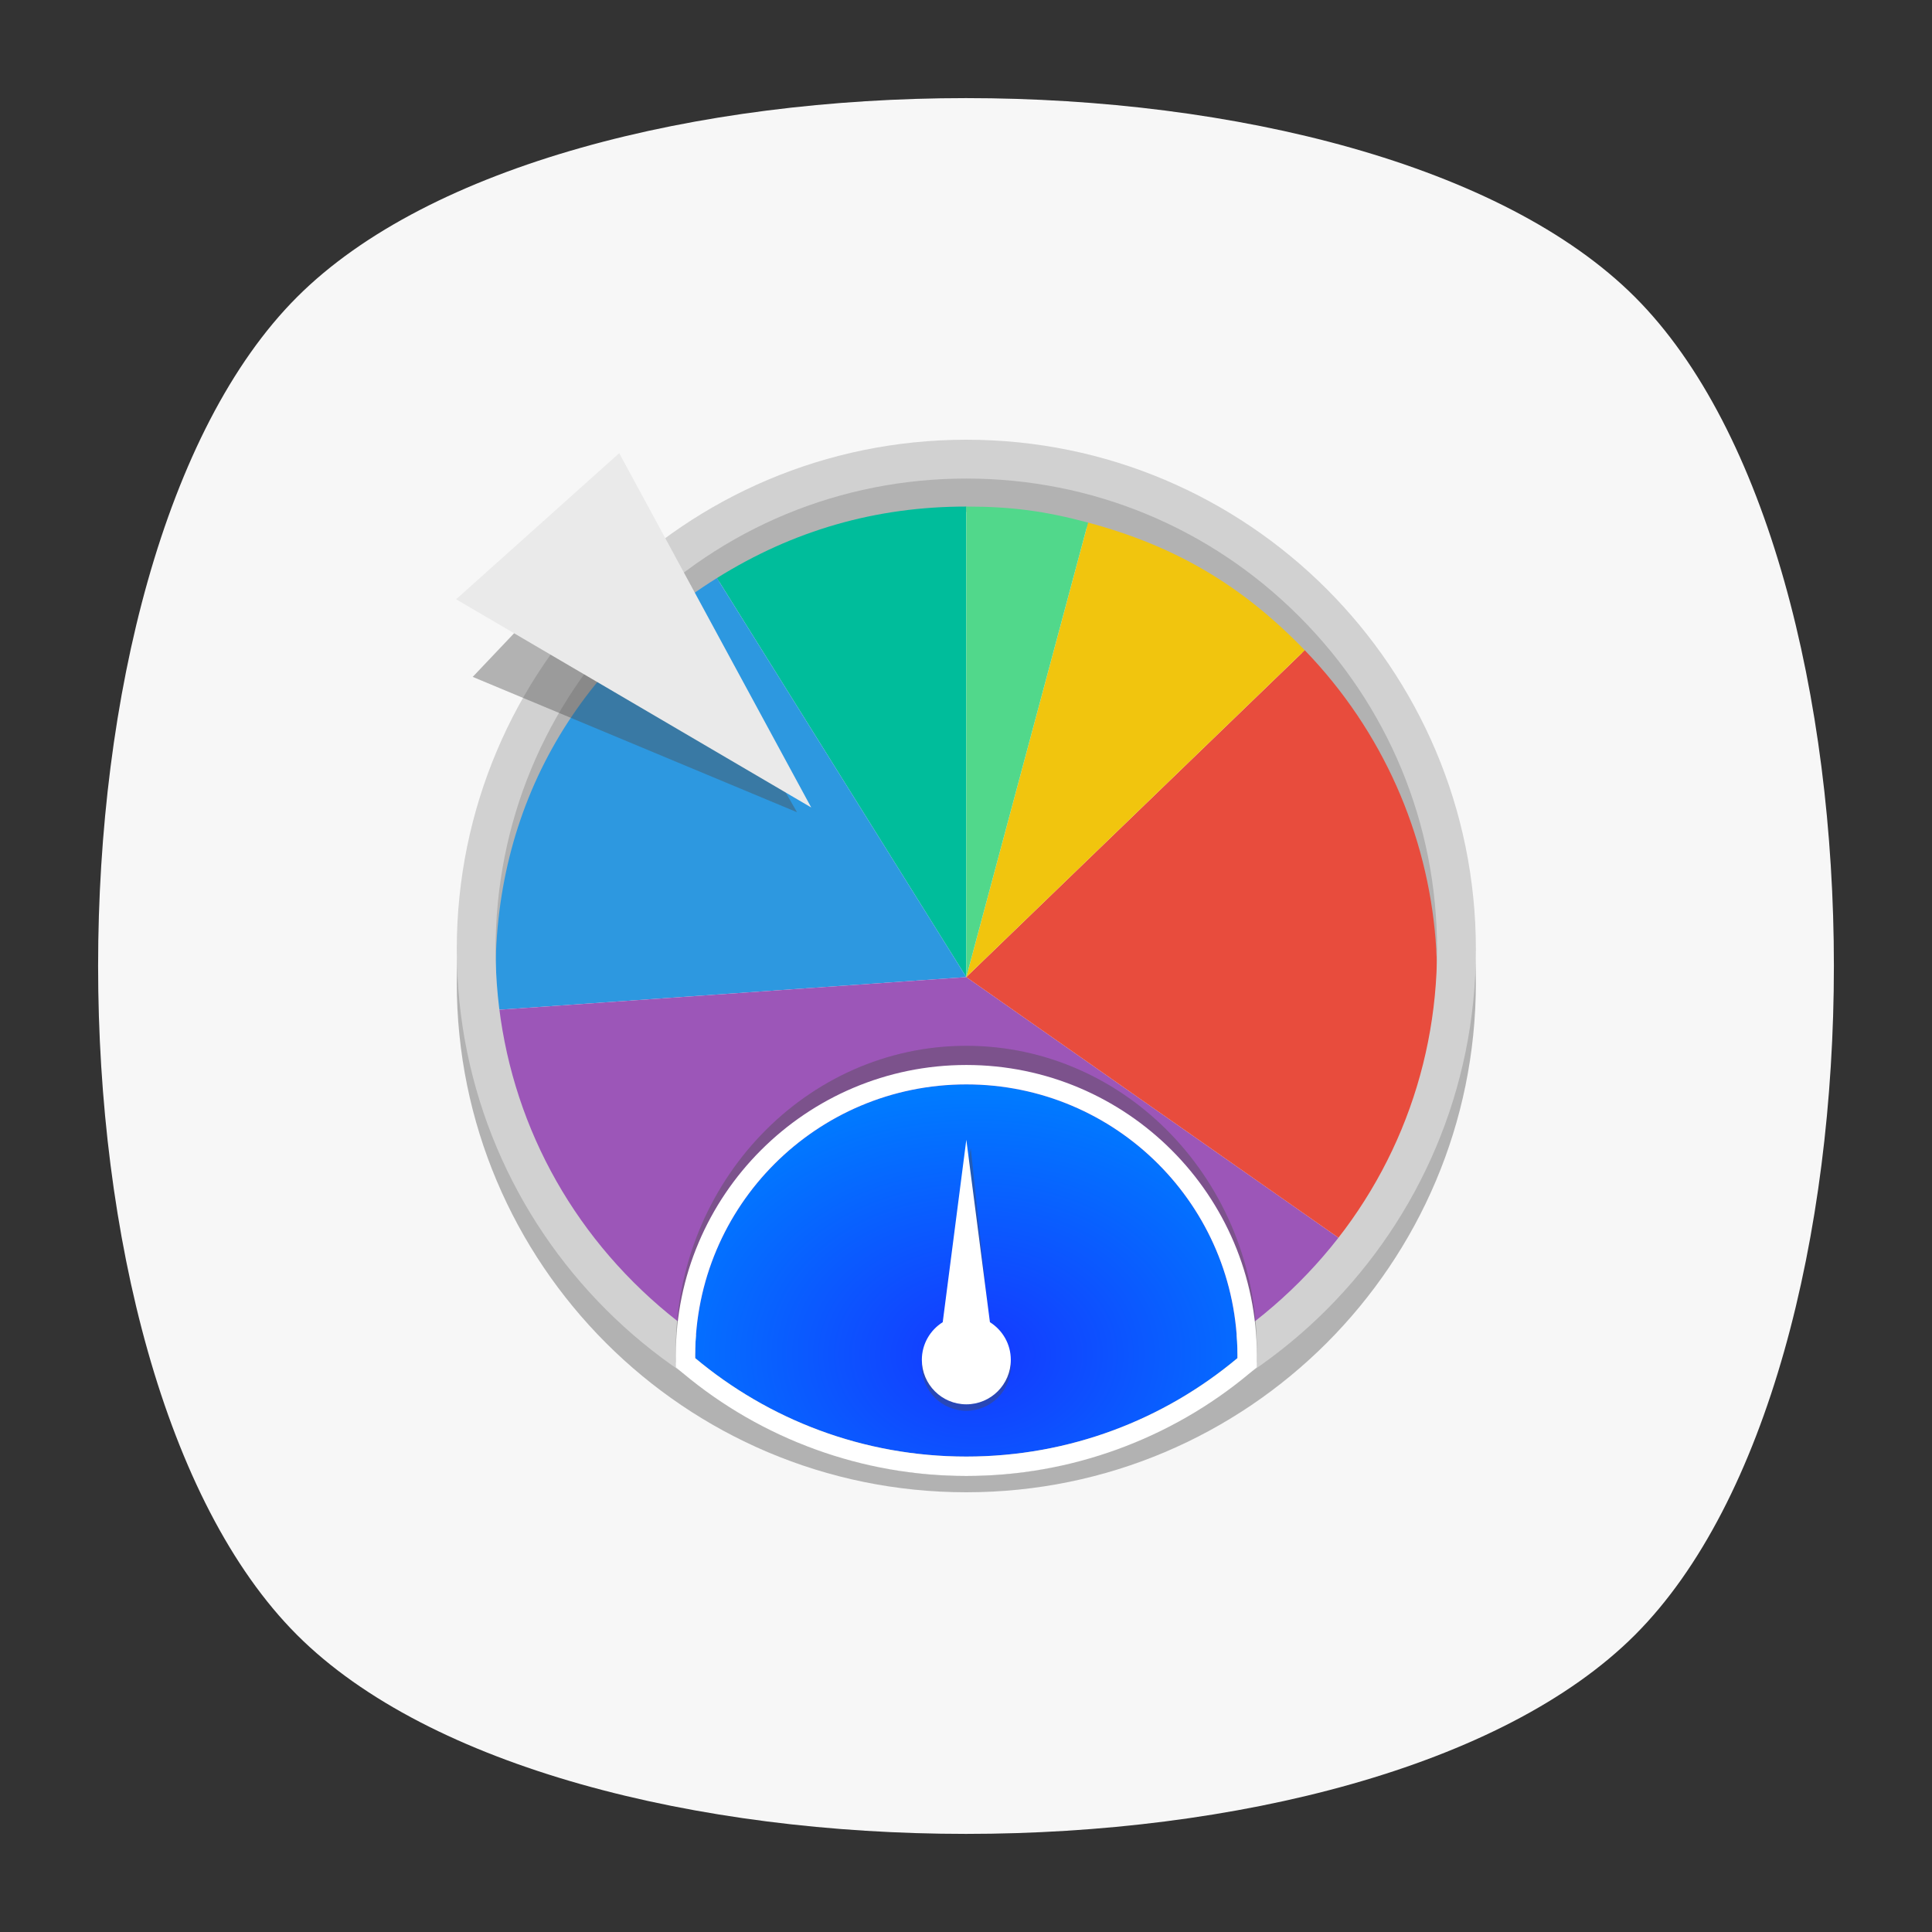 <?xml version="1.0" encoding="UTF-8" standalone="no"?>
<svg
   xmlns:dc="http://purl.org/dc/elements/1.1/"
   xmlns:cc="http://creativecommons.org/ns#"
   xmlns:rdf="http://www.w3.org/1999/02/22-rdf-syntax-ns#"
   xmlns:svg="http://www.w3.org/2000/svg"
   xmlns="http://www.w3.org/2000/svg"
   viewBox="0 0 640 640"
   height="640"
   width="640"
   xml:space="preserve"
   version="1.1"
   id="svg2"><rect x="0" y="0" width="640" height="640" fill="#333333" stroke="none"/><defs
     id="defs6"><clipPath
       id="clipPath16"
       clipPathUnits="userSpaceOnUse"><path
         id="path18"
         d="M 0,512 512,512 512,0 0,0 0,512 Z" /></clipPath><clipPath
       id="clipPath24"
       clipPathUnits="userSpaceOnUse"><path
         id="path26"
         d="m 18.325,493.744 475.4,0 0,-475.488 -475.4,0 0,475.488 z" /></clipPath><clipPath
       id="clipPath28"
       clipPathUnits="userSpaceOnUse"><path
         id="path30"
         d="M 448.99,63.029 C 389.293,3.332 122.807,3.332 63.11,63.029 3.413,122.726 3.413,389.312 63.01,449.009 c 59.597,59.696 326.283,59.596 385.98,0 59.697,-59.597 59.597,-326.283 0,-385.98" /></clipPath><radialGradient
       id="radialGradient36"
       spreadMethod="pad"
       gradientTransform="matrix(237.722,0,0,237.722,256.025,256)"
       gradientUnits="userSpaceOnUse"
       r="1"
       cy="0"
       cx="0"
       fy="0"
       fx="0"><stop
         id="stop38"
         offset="0"
         style="stop-opacity:1;stop-color:#ffffff" /><stop
         id="stop40"
         offset="0.859"
         style="stop-opacity:0.141;stop-color:#ffffff" /><stop
         id="stop42"
         offset="1"
         style="stop-opacity:0;stop-color:#ffffff" /></radialGradient><mask
       id="mask44"
       height="1"
       width="1"
       y="0"
       x="0"
       maskUnits="userSpaceOnUse"><g
         id="g46"><g
           id="g48"><g
             id="g50"><g
               id="g52"><path
                 id="path54"
                 style="fill:url(#radialGradient36);stroke:none"
                 d="m -32768,32767 65535,0 0,-65535 -65535,0 0,65535 z" /></g></g></g></g></mask><radialGradient
       id="radialGradient56"
       spreadMethod="pad"
       gradientTransform="matrix(237.722,0,0,237.722,256.025,256)"
       gradientUnits="userSpaceOnUse"
       r="1"
       cy="0"
       cx="0"
       fy="0"
       fx="0"><stop
         id="stop58"
         offset="0"
         style="stop-opacity:1;stop-color:#010101" /><stop
         id="stop60"
         offset="0.859"
         style="stop-opacity:1;stop-color:#010101" /><stop
         id="stop62"
         offset="1"
         style="stop-opacity:1;stop-color:#010101" /></radialGradient><clipPath
       id="clipPath86"
       clipPathUnits="userSpaceOnUse"><path
         id="path88"
         d="m 18.325,493.744 475.4,0 0,-475.488 -475.4,0 0,475.488 z" /></clipPath><clipPath
       id="clipPath90"
       clipPathUnits="userSpaceOnUse"><path
         id="path92"
         d="M 448.99,63.029 C 389.293,3.332 122.807,3.332 63.11,63.029 3.413,122.726 3.413,389.312 63.01,449.009 c 59.597,59.696 326.283,59.596 385.98,0 59.697,-59.597 59.597,-326.283 0,-385.98" /></clipPath><radialGradient
       id="radialGradient98"
       spreadMethod="pad"
       gradientTransform="matrix(188.255,188.361,-130.359,130.279,256.025,256.044)"
       gradientUnits="userSpaceOnUse"
       r="1"
       cy="0"
       cx="0"
       fy="0"
       fx="0"><stop
         id="stop100"
         offset="0"
         style="stop-opacity:1;stop-color:#ffffff" /><stop
         id="stop102"
         offset="0.859"
         style="stop-opacity:0.141;stop-color:#ffffff" /><stop
         id="stop104"
         offset="1"
         style="stop-opacity:0;stop-color:#ffffff" /></radialGradient><mask
       id="mask106"
       height="1"
       width="1"
       y="0"
       x="0"
       maskUnits="userSpaceOnUse"><g
         id="g108"><g
           id="g110"><g
             id="g112"><g
               id="g114"><path
                 id="path116"
                 style="fill:url(#radialGradient98);stroke:none"
                 d="m -32768,32767 65535,0 0,-65535 -65535,0 0,65535 z" /></g></g></g></g></mask><radialGradient
       id="radialGradient118"
       spreadMethod="pad"
       gradientTransform="matrix(188.255,188.361,-130.359,130.279,256.025,256.044)"
       gradientUnits="userSpaceOnUse"
       r="1"
       cy="0"
       cx="0"
       fy="0"
       fx="0"><stop
         id="stop120"
         offset="0"
         style="stop-opacity:1;stop-color:#010101" /><stop
         id="stop122"
         offset="0.859"
         style="stop-opacity:1;stop-color:#010101" /><stop
         id="stop124"
         offset="1"
         style="stop-opacity:1;stop-color:#010101" /></radialGradient><clipPath
       id="clipPath148"
       clipPathUnits="userSpaceOnUse"><path
         id="path150"
         d="m 18.275,493.694 475.387,0 0,-475.438 -475.387,0 0,475.438 z" /></clipPath><clipPath
       id="clipPath152"
       clipPathUnits="userSpaceOnUse"><path
         id="path154"
         d="m 63.01,63.029 c 59.697,-59.697 326.183,-59.697 385.88,0 59.697,59.697 59.697,326.183 0,385.88 -59.697,59.696 -326.183,59.696 -385.88,0.1 -59.697,-59.597 -59.597,-326.283 0,-385.98" /></clipPath><radialGradient
       id="radialGradient160"
       spreadMethod="pad"
       gradientTransform="matrix(-188.288,188.394,130.382,130.302,255.925,255.994)"
       gradientUnits="userSpaceOnUse"
       r="1"
       cy="0"
       cx="0"
       fy="0"
       fx="0"><stop
         id="stop162"
         offset="0"
         style="stop-opacity:1;stop-color:#ffffff" /><stop
         id="stop164"
         offset="0.859"
         style="stop-opacity:0.141;stop-color:#ffffff" /><stop
         id="stop166"
         offset="1"
         style="stop-opacity:0;stop-color:#ffffff" /></radialGradient><mask
       id="mask168"
       height="1"
       width="1"
       y="0"
       x="0"
       maskUnits="userSpaceOnUse"><g
         id="g170"><g
           id="g172"><g
             id="g174"><g
               id="g176"><path
                 id="path178"
                 style="fill:url(#radialGradient160);stroke:none"
                 d="m -32768,32767 65535,0 0,-65535 -65535,0 0,65535 z" /></g></g></g></g></mask><radialGradient
       id="radialGradient180"
       spreadMethod="pad"
       gradientTransform="matrix(-188.288,188.394,130.382,130.302,255.925,255.994)"
       gradientUnits="userSpaceOnUse"
       r="1"
       cy="0"
       cx="0"
       fy="0"
       fx="0"><stop
         id="stop182"
         offset="0"
         style="stop-opacity:1;stop-color:#010101" /><stop
         id="stop184"
         offset="0.859"
         style="stop-opacity:1;stop-color:#010101" /><stop
         id="stop186"
         offset="1"
         style="stop-opacity:1;stop-color:#010101" /></radialGradient><linearGradient
       id="linearGradient218"
       spreadMethod="pad"
       gradientTransform="matrix(0,459.999,459.999,0,256,26)"
       gradientUnits="userSpaceOnUse"
       y2="0"
       x2="1"
       y1="0"
       x1="0"><stop
         id="stop220"
         offset="0"
         style="stop-opacity:1;stop-color:#f7f7f7" /><stop
         id="stop222"
         offset="1"
         style="stop-opacity:1;stop-color:#f7f7f7" /></linearGradient><clipPath
       id="clipPath230"
       clipPathUnits="userSpaceOnUse"><path
         id="path232"
         d="M 0,512 512,512 512,0 0,0 0,512 Z" /></clipPath><clipPath
       id="clipPath238"
       clipPathUnits="userSpaceOnUse"><path
         id="path240"
         d="m 121.048,386.61 270.076,0 0,-270.078 -270.076,0 0,270.078 z" /></clipPath><clipPath
       id="clipPath282"
       clipPathUnits="userSpaceOnUse"><path
         id="path284"
         d="m 179.089,234.854 153.992,0 0,-114.005 -153.992,0 0,114.005 z" /></clipPath><radialGradient
       id="radialGradient306"
       spreadMethod="pad"
       gradientTransform="matrix(92.194,0,0,70.409,258.658,153.004)"
       gradientUnits="userSpaceOnUse"
       r="1"
       cy="0"
       cx="0"
       fy="0"
       fx="0"><stop
         id="stop308"
         offset="0"
         style="stop-opacity:1;stop-color:#1538ff" /><stop
         id="stop310"
         offset="1"
         style="stop-opacity:1;stop-color:#007bff" /></radialGradient><clipPath
       id="clipPath318"
       clipPathUnits="userSpaceOnUse"><path
         id="path320"
         d="M 0,512 512,512 512,0 0,0 0,512 Z" /></clipPath><clipPath
       id="clipPath330"
       clipPathUnits="userSpaceOnUse"><path
         id="path332"
         d="m 244.3,207.798 23.574,0 0,-69.671 -23.574,0 0,69.671 z" /></clipPath><clipPath
       id="clipPath350"
       clipPathUnits="userSpaceOnUse"><path
         id="path352"
         d="m 125.272,375.675 85.943,0 0,-78.922 -85.943,0 0,78.922 z" /></clipPath></defs><g
     transform="matrix(1.25,0,0,-1.25,0,640)"
     id="g10"><g
       id="g12"><g
         clip-path="url(#clipPath16)"
         id="g14"><g
           id="g20"><g
             id="g22" /><g
             id="g64"><g
               style="opacity:0.4"
               id="g66"
               clip-path="url(#clipPath24)"><g
                 id="g68"><g
                   id="g70"
                   clip-path="url(#clipPath28)"><g
                     id="g72"><g
                       id="g74" /><g
                       id="g76"
                       mask="url(#mask44)"><g
                         id="g78"><path
                           id="path80"
                           style="fill:url(#radialGradient56);stroke:none"
                           d="M 448.99,63.029 C 389.293,3.332 122.807,3.332 63.11,63.029 3.413,122.726 3.413,389.312 63.01,449.009 c 59.597,59.696 326.283,59.596 385.98,0 59.697,-59.597 59.597,-326.283 0,-385.98" /></g></g></g></g></g></g></g></g><g
           id="g82"><g
             id="g84" /><g
             id="g126"><g
               style="opacity:0.4"
               id="g128"
               clip-path="url(#clipPath86)"><g
                 id="g130"><g
                   id="g132"
                   clip-path="url(#clipPath90)"><g
                     id="g134"><g
                       id="g136" /><g
                       id="g138"
                       mask="url(#mask106)"><g
                         id="g140"><path
                           id="path142"
                           style="fill:url(#radialGradient118);stroke:none"
                           d="M 448.99,63.029 C 389.293,3.332 122.807,3.332 63.11,63.029 3.413,122.726 3.413,389.312 63.01,449.009 c 59.597,59.696 326.283,59.596 385.98,0 59.697,-59.597 59.597,-326.283 0,-385.98" /></g></g></g></g></g></g></g></g><g
           id="g144"><g
             id="g146" /><g
             id="g188"><g
               style="opacity:0.4"
               id="g190"
               clip-path="url(#clipPath148)"><g
                 id="g192"><g
                   id="g194"
                   clip-path="url(#clipPath152)"><g
                     id="g196"><g
                       id="g198" /><g
                       id="g200"
                       mask="url(#mask168)"><g
                         id="g202"><path
                           id="path204"
                           style="fill:url(#radialGradient180);stroke:none"
                           d="m 63.01,63.029 c 59.697,-59.697 326.183,-59.697 385.88,0 59.697,59.697 59.697,326.183 0,385.88 -59.697,59.696 -326.183,59.696 -385.88,0.1 -59.697,-59.597 -59.597,-326.283 0,-385.98" /></g></g></g></g></g></g></g></g></g></g><g
       id="g206"><g
         id="g208"><g
           id="g214"><g
             id="g216"><path
               id="path224"
               style="fill:url(#linearGradient218);stroke:none"
               d="M 78.721,433.279 C 8.427,362.985 8.427,149.015 78.721,78.721 l 0,0 c 70.294,-70.294 284.263,-70.294 354.558,0 l 0,0 c 70.294,70.294 70.294,284.264 0,354.558 l 0,0 C 398.132,468.426 327.066,486 256,486 l 0,0 C 184.934,486 113.868,468.426 78.721,433.279" /></g></g></g></g><g
       id="g226"><g
         clip-path="url(#clipPath230)"
         id="g228"><g
           id="g234"><g
             id="g236" /><g
             id="g242"><g
               style="opacity:0.4"
               id="g244"
               clip-path="url(#clipPath238)"><g
                 id="g246"
                 transform="translate(256.086,386.61)"><path
                   id="path248"
                   style="fill:#4c4c4c;fill-opacity:1;fill-rule:nonzero;stroke:none"
                   d="m 0,0 c -74.58,0 -135.038,-60.459 -135.038,-135.038 0,-74.58 60.458,-135.04 135.038,-135.04 74.58,0 135.038,60.459 135.038,135.039 C 135.038,-60.46 74.58,0 0,0 m 0,-10.287 c 33.322,0 64.65,-12.976 88.212,-36.539 23.563,-23.562 36.539,-54.89 36.539,-88.212 0,-33.323 -12.976,-64.65 -36.539,-88.213 C 64.65,-246.813 33.322,-259.79 0,-259.79 c -33.322,0 -64.65,12.976 -88.212,36.538 -23.563,23.563 -36.539,54.89 -36.539,88.213 0,33.322 12.976,64.65 36.539,88.212 23.562,23.563 54.89,36.54 88.212,36.54" /></g></g></g></g><g
           transform="translate(256.072,253.058)"
           id="g250"><path
             id="path252"
             style="fill:#00bd9b;fill-opacity:1;fill-rule:nonzero;stroke:none"
             d="M 0,0 -66.081,105.752 C -45.815,118.417 -23.896,124.699 0,124.699 L 0,0 Z" /></g><g
           transform="translate(256.072,253.058)"
           id="g254"><path
             id="path256"
             style="fill:#2d98e0;fill-opacity:1;fill-rule:nonzero;stroke:none"
             d="m 0,0 -124.397,-8.698 c -3.34,47.747 17.724,89.088 58.315,114.45 L 0,0 Z" /></g><g
           transform="translate(256.072,253.058)"
           id="g258"><path
             id="path260"
             style="fill:#9c56b8;fill-opacity:1;fill-rule:nonzero;stroke:none"
             d="m 0,0 102.151,-71.525 c -39.502,-56.416 -117.26,-70.126 -173.676,-30.622 -31.875,22.318 -50.156,54.634 -52.871,93.449 L 0,0 Z" /></g><g
           transform="translate(256.072,253.058)"
           id="g262"><path
             id="path264"
             style="fill:#e84c3d;fill-opacity:1;fill-rule:nonzero;stroke:none"
             d="M 0,0 89.701,86.623 C 131.275,43.572 136.474,-22.503 102.147,-71.525 L 0,0 Z" /></g><g
           transform="translate(256.072,253.058)"
           id="g266"><path
             id="path268"
             style="fill:#f1c50e;fill-opacity:1;fill-rule:nonzero;stroke:none"
             d="M 0,0 32.275,120.452 C 55.359,114.268 73.1,103.817 89.701,86.626 L 0,0 Z" /></g><g
           transform="translate(256.072,253.058)"
           id="g270"><path
             id="path272"
             style="fill:#51d88b;fill-opacity:1;fill-rule:nonzero;stroke:none"
             d="m 0,0 0,124.699 c 11.913,0 20.767,-1.166 32.275,-4.249 L 0,0 Z" /></g><g
           transform="translate(256.086,395.468)"
           id="g274"><path
             id="path276"
             style="fill:#d1d1d1;fill-opacity:1;fill-rule:nonzero;stroke:none"
             d="m 0,0 c -74.58,0 -135.038,-60.459 -135.038,-135.038 0,-74.58 60.458,-135.039 135.038,-135.039 74.58,0 135.038,60.459 135.038,135.039 C 135.038,-60.459 74.58,0 0,0 m 0,-10.287 c 33.322,0 64.65,-12.976 88.212,-36.539 23.563,-23.562 36.539,-54.89 36.539,-88.212 0,-33.323 -12.976,-64.65 -36.539,-88.213 C 64.65,-246.813 33.322,-259.79 0,-259.79 c -33.322,0 -64.65,12.977 -88.212,36.539 -23.563,23.563 -36.539,54.89 -36.539,88.213 0,33.322 12.976,64.65 36.539,88.212 23.562,23.563 54.89,36.539 88.212,36.539" /></g><g
           id="g278"><g
             id="g280" /><g
             id="g286"><g
               style="opacity:0.4"
               id="g288"
               clip-path="url(#clipPath282)"><g
                 id="g290"
                 transform="translate(256.086,234.854)"><path
                   id="path292"
                   style="fill:#4c4c4c;fill-opacity:1;fill-rule:nonzero;stroke:none"
                   d="m 0,0 c -42.456,0 -76.997,-36.153 -76.997,-80.591 0,-0.178 0.003,-0.354 0.005,-0.53 l 0.004,-0.248 0.023,-2.483 1.818,-1.593 c 21.017,-18.418 47.705,-28.56 75.146,-28.56 27.442,0 54.129,10.143 75.146,28.56 l 1.819,1.593 0.023,2.483 0.003,0.249 c 0.003,0.175 0.005,0.351 0.005,0.528 C 76.997,-36.153 42.456,0 0,0 m 0,-5.384 c 39.683,0 71.853,-33.672 71.853,-75.207 0,-0.243 -0.006,-0.484 -0.008,-0.727 -19.447,-17.04 -44.499,-27.303 -71.844,-27.303 -27.346,0 -52.398,10.264 -71.844,27.303 -0.003,0.243 -0.009,0.484 -0.009,0.727 -10e-4,41.536 32.169,75.207 71.852,75.207" /></g></g></g></g></g></g><g
       id="g294"><g
         id="g296"><g
           id="g302"><g
             id="g304"><path
               id="path312"
               style="fill:url(#radialGradient306);stroke:none"
               d="m 184.233,152.771 c 0,-0.232 0.007,-0.461 0.009,-0.693 l 0,0 c 19.446,-16.28 44.498,-26.086 71.843,-26.086 l 0,0 c 27.346,0 52.398,9.805 71.844,26.086 l 0,0 c 0.003,0.232 0.008,0.462 0.008,0.693 l 0,0 c 0.002,39.685 -32.167,71.855 -71.851,71.855 l 0,0 c -39.683,0 -71.853,-32.17 -71.853,-71.855" /></g></g></g></g><g
       id="g314"><g
         clip-path="url(#clipPath318)"
         id="g316"><g
           transform="translate(256.086,229.769)"
           id="g322"><path
             id="path324"
             style="fill:#ffffff;fill-opacity:1;fill-rule:nonzero;stroke:none"
             d="m 0,0 c -42.456,0 -76.997,-34.541 -76.997,-76.997 0,-0.169 0.003,-0.338 0.005,-0.507 l 0.004,-0.237 0.023,-2.372 1.818,-1.523 c 21.017,-17.595 47.705,-27.285 75.146,-27.285 27.442,0 54.129,9.69 75.146,27.285 l 1.819,1.523 0.023,2.372 0.003,0.237 c 0.003,0.168 0.005,0.336 0.005,0.505 C 76.997,-34.541 42.456,0 0,0 m 0,-5.144 c 39.683,0 71.853,-32.169 71.853,-71.853 0,-0.232 -0.006,-0.462 -0.008,-0.694 -19.447,-16.28 -44.499,-26.086 -71.844,-26.086 -27.346,0 -52.398,9.805 -71.844,26.086 -0.003,0.232 -0.009,0.463 -0.009,0.694 -10e-4,39.684 32.169,71.853 71.852,71.853" /></g><g
           id="g326"><g
             id="g328" /><g
             id="g334"><g
               style="opacity:0.4"
               id="g336"
               clip-path="url(#clipPath330)"><g
                 id="g338"
                 transform="translate(262.34,159.894)"><path
                   id="path340"
                   style="fill:#4c4c4c;fill-opacity:1;fill-rule:nonzero;stroke:none"
                   d="M 0,0 -5.087,47.904 -12.506,0 c -3.321,-2.085 -5.534,-5.769 -5.534,-9.979 0,-6.51 5.277,-11.788 11.787,-11.788 6.51,0 11.787,5.278 11.787,11.788 C 5.534,-5.769 3.319,-2.086 0,0" /></g></g></g></g><g
           transform="translate(262.34,161.608)"
           id="g342"><path
             id="path344"
             style="fill:#ffffff;fill-opacity:1;fill-rule:nonzero;stroke:none"
             d="m 0,0 -6.254,48.346 -6.253,-48.347 c -3.321,-2.085 -5.534,-5.769 -5.534,-9.979 0,-6.51 5.277,-11.787 11.787,-11.787 6.51,0 11.788,5.277 11.788,11.787 C 5.534,-5.769 3.319,-2.086 0,0" /></g><g
           id="g346"><g
             id="g348" /><g
             id="g354"><g
               style="opacity:0.4"
               id="g356"
               clip-path="url(#clipPath350)"><g
                 id="g358"
                 transform="translate(166.102,375.675)"><path
                   id="path360"
                   style="fill:#4c4c4c;fill-opacity:1;fill-rule:nonzero;stroke:none"
                   d="M 0,0 45.113,-78.922 -40.83,-43.058 0,0 Z" /></g></g></g></g><g
           transform="translate(164.1,391.903)"
           id="g362"><path
             id="path364"
             style="fill:#eaeaea;fill-opacity:1;fill-rule:nonzero;stroke:none"
             d="M 0,0 50.882,-93.896 -43.225,-38.72 0,0 Z" /></g></g></g></g></svg>